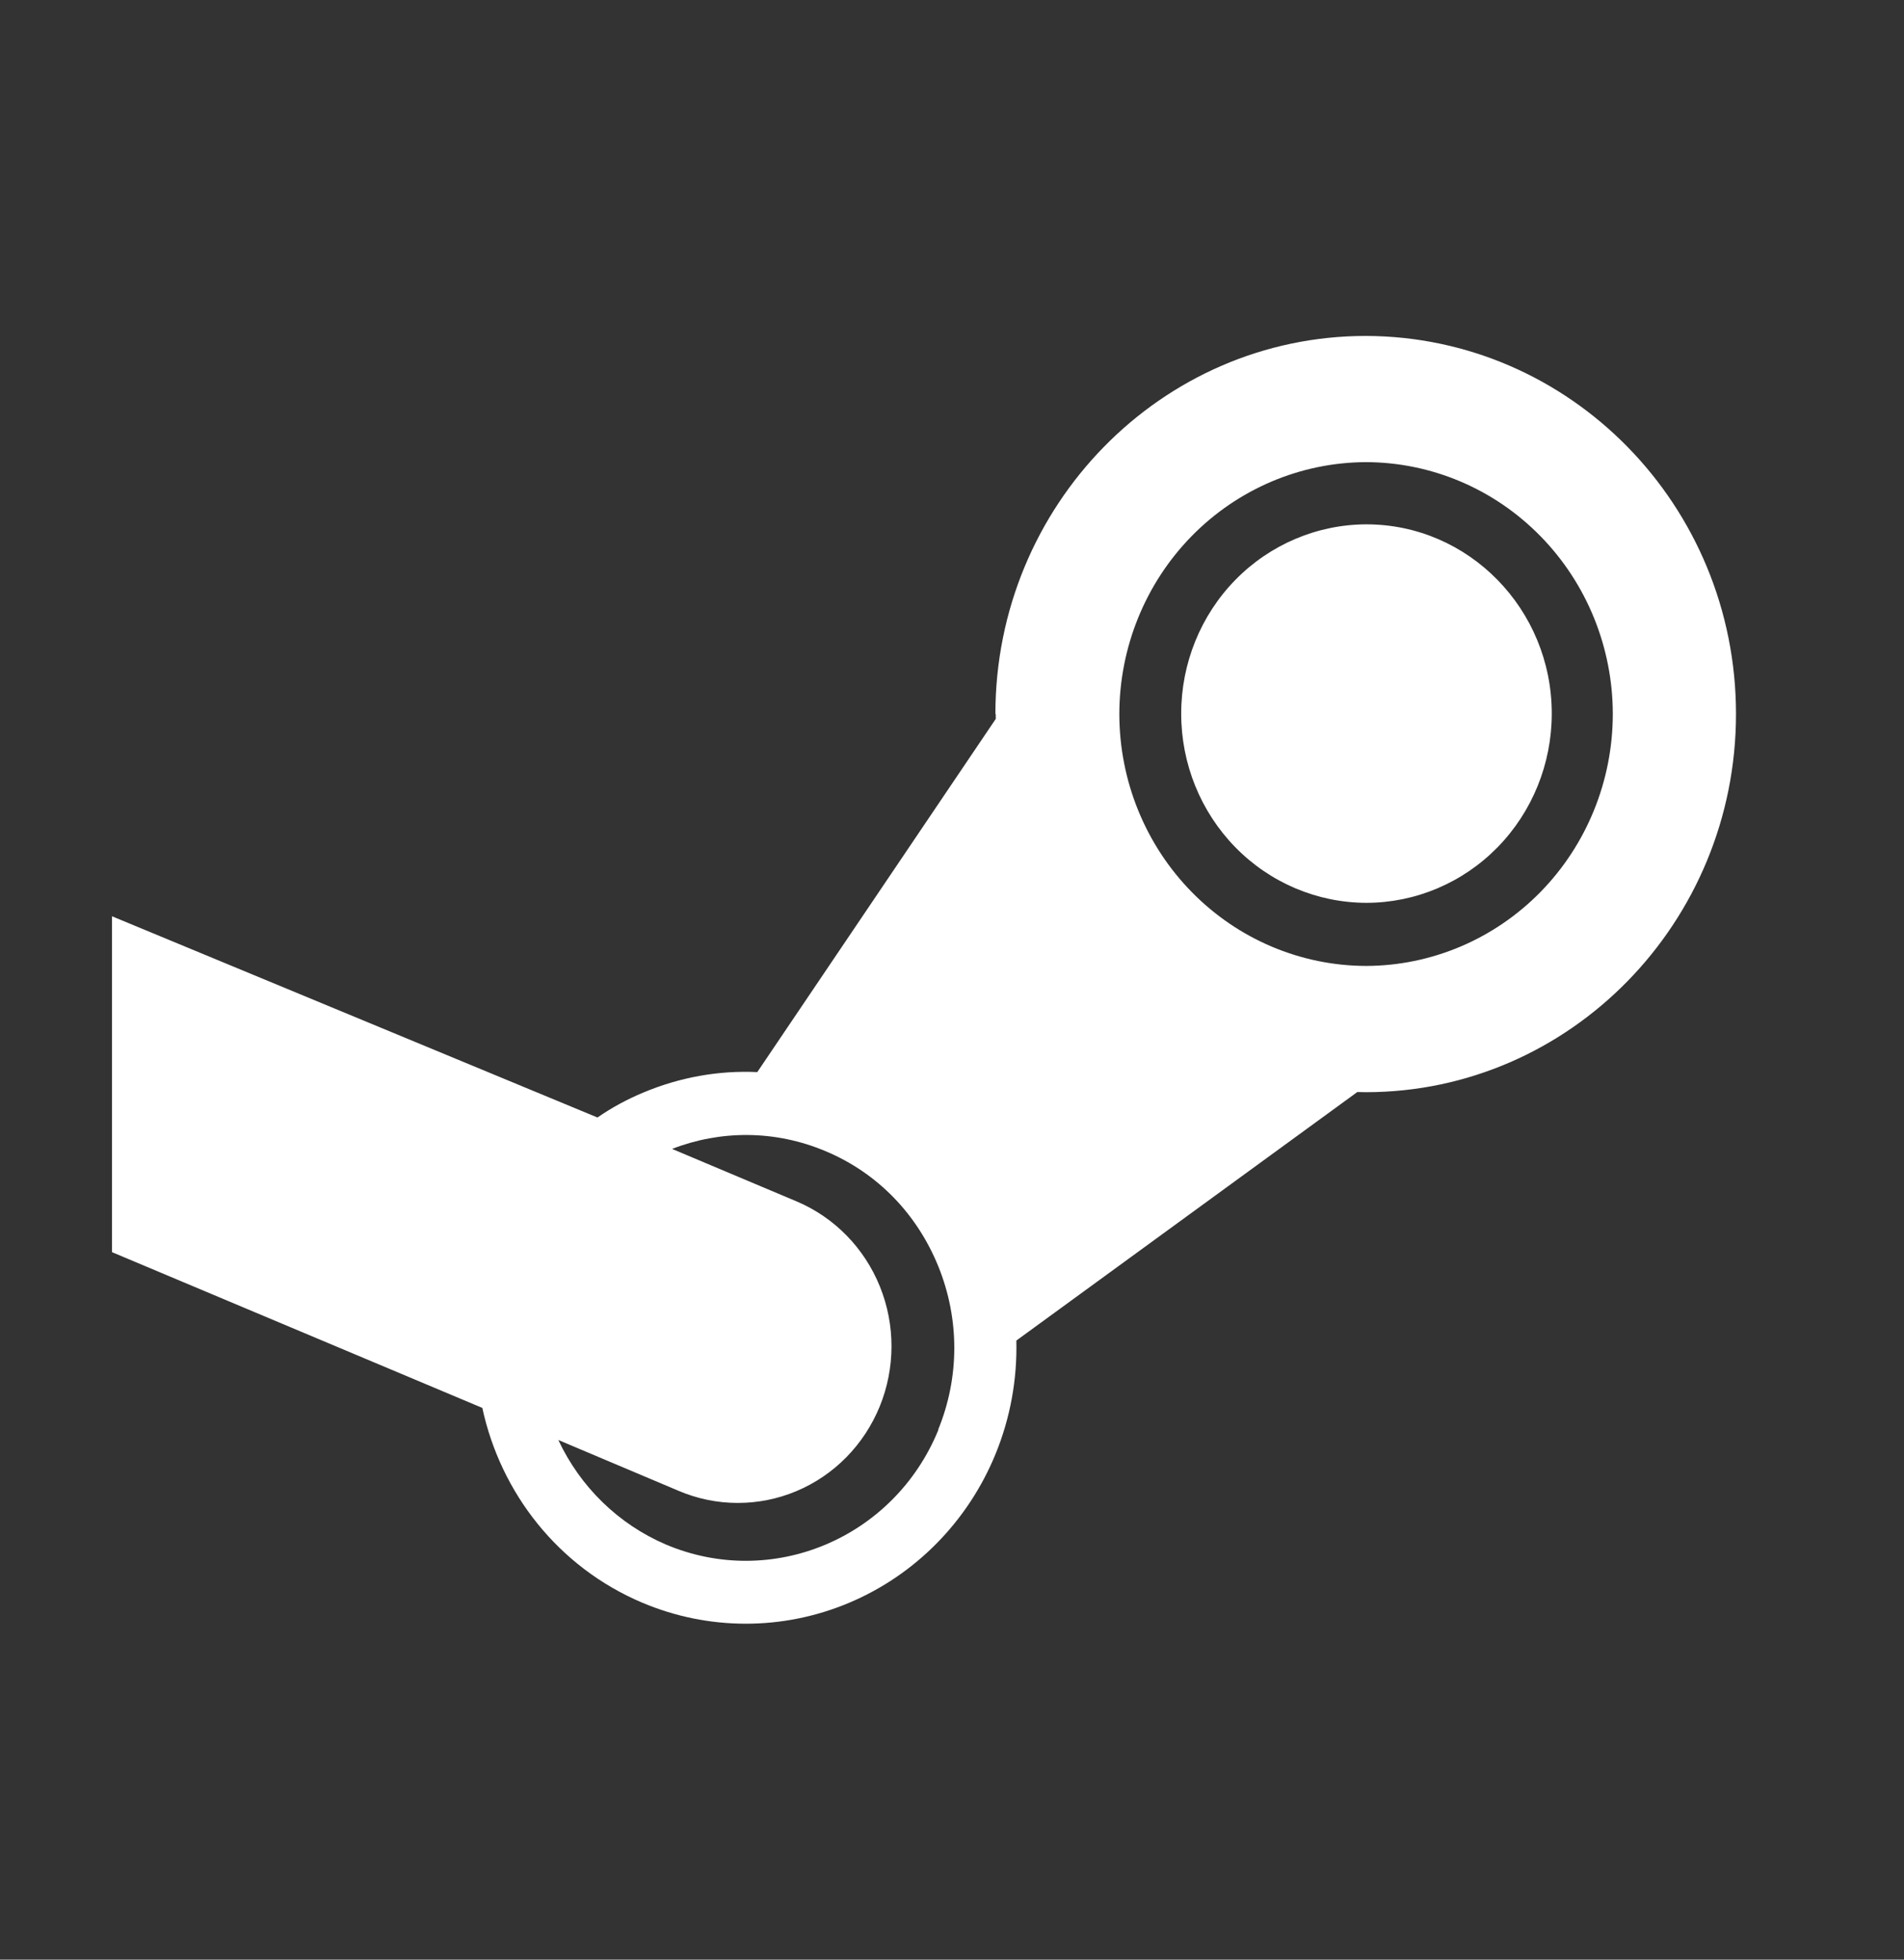 <svg width="34" height="35" viewBox="0 0 34 35" fill="none" xmlns="http://www.w3.org/2000/svg">
<rect x="0" y="0" width="34" height="35" fill="#333333" stroke="none"/>
<path d="M17.781 12.752L17.782 12.839L13.523 19.148C12.833 19.116 12.141 19.239 11.484 19.515C11.198 19.634 10.925 19.782 10.669 19.959L2 16.365C2 16.365 2 19.692 2 22.364L8.613 25.146C8.939 26.659 9.962 27.985 11.465 28.623C12.647 29.124 13.976 29.126 15.159 28.628C16.342 28.131 17.284 27.175 17.777 25.971C18.04 25.329 18.166 24.638 18.149 23.943L24.238 19.504L24.388 19.507C28.035 19.507 31 16.475 31 12.752C31 9.028 28.041 6.008 24.388 6C20.742 6 17.775 9.028 17.775 12.752H17.781ZM16.758 25.535C15.967 27.476 13.784 28.39 11.887 27.584C11.046 27.223 10.363 26.559 9.97 25.719L12.123 26.629C12.455 26.77 12.812 26.843 13.172 26.843C13.532 26.844 13.889 26.772 14.222 26.632C14.555 26.492 14.858 26.287 15.113 26.027C15.368 25.768 15.57 25.46 15.709 25.121C15.988 24.436 15.99 23.665 15.713 22.979C15.436 22.292 14.903 21.746 14.231 21.46L12.001 20.52C12.859 20.187 13.835 20.176 14.748 20.563C15.673 20.952 16.38 21.687 16.759 22.626C17.137 23.565 17.135 24.6 16.753 25.535M24.393 17.252C23.225 17.249 22.105 16.774 21.279 15.93C20.453 15.087 19.989 13.944 19.988 12.753C19.989 11.561 20.454 10.419 21.279 9.576C22.105 8.733 23.225 8.258 24.393 8.254C25.562 8.257 26.682 8.732 27.508 9.576C28.334 10.419 28.799 11.561 28.8 12.753C28.799 13.944 28.335 15.087 27.509 15.931C26.683 16.774 25.563 17.249 24.393 17.252ZM21.093 12.745C21.092 11.85 21.44 10.991 22.06 10.357C22.68 9.724 23.522 9.367 24.4 9.365C26.225 9.365 27.71 10.879 27.71 12.745C27.71 13.641 27.362 14.5 26.741 15.134C26.121 15.767 25.279 16.124 24.4 16.125C23.522 16.123 22.68 15.767 22.06 15.133C21.44 14.499 21.092 13.641 21.093 12.745Z" fill="white"/>
</svg>
